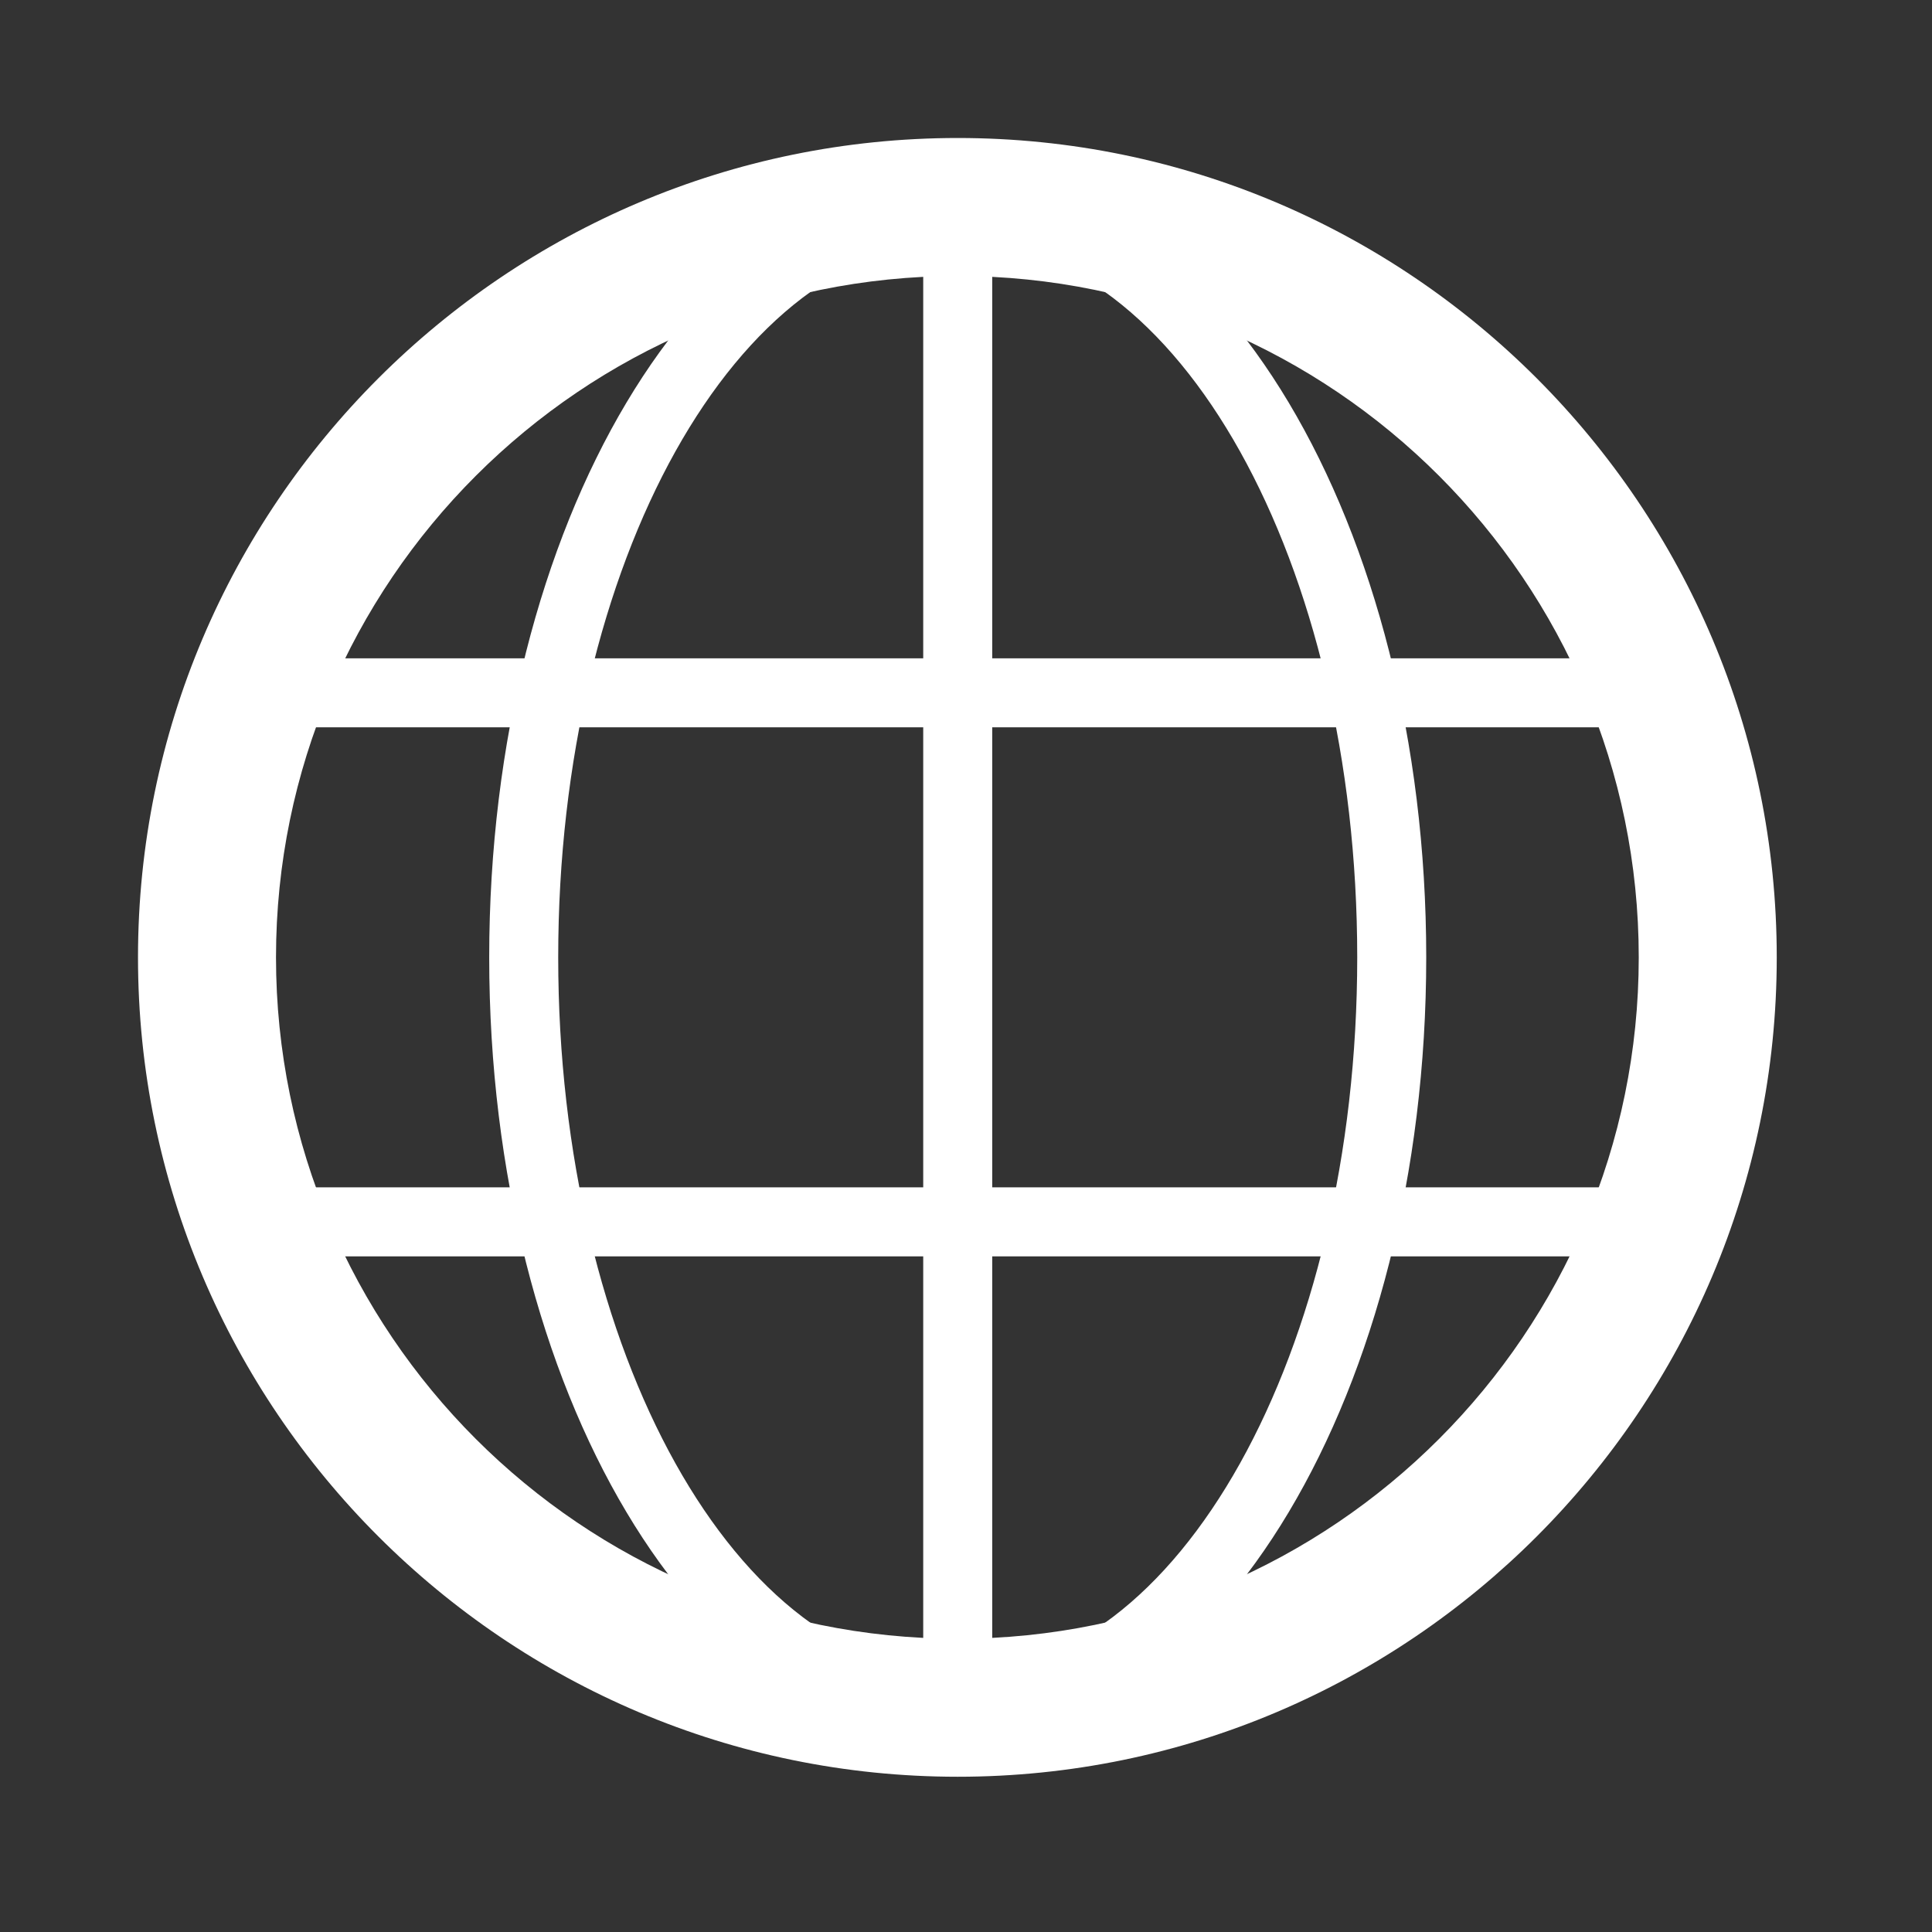 <?xml version="1.0" encoding="UTF-8" standalone="no"?>
<svg width="28px" height="28px" viewBox="0 0 28 28" version="1.1" xmlns="http://www.w3.org/2000/svg" xmlns:xlink="http://www.w3.org/1999/xlink">
    <rect x="0" y="0" width="28" height="28" fill="#333333" stroke="none"/>
    <!-- Generator: Sketch 3.8.3 (29802) - http://www.bohemiancoding.com/sketch -->
    <title>Integrations Icon</title>
    <desc>Created with Sketch.</desc>
    <defs></defs>
    <g id="Symbols" stroke="none" stroke-width="1" fill="none" fill-rule="evenodd">
        <g id="Menu-Icons" transform="translate(-11, -519)" fill="#FFFFFF">
            <g id="Icons" transform="translate(11, 19)">
                <g id="Integrations-Icon" transform="translate(2, 502)">
                    <path d="M11.88,2 C6.43,2 2,6.43 2,11.875 C2,17.321 6.43,21.75 11.88,21.75 C17.32,21.75 21.75,17.321 21.75,11.875 C21.75,6.43 17.32,2 11.88,2 L11.88,2 Z M11.88,23.75 C5.33,23.75 0,18.423 0,11.875 C0,5.327 5.33,0 11.88,0 C18.43,0 23.75,5.327 23.75,11.875 C23.75,18.423 18.43,23.75 11.88,23.75 L11.88,23.75 Z" id="Fill-143"></path>
                    <path d="M11.88,1.5 C8.69,1.5 6.09,6.154 6.09,11.875 C6.09,17.596 8.69,22.25 11.88,22.25 C15.07,22.25 17.67,17.596 17.67,11.875 C17.67,6.154 15.07,1.5 11.88,1.5 L11.88,1.5 Z M11.88,23.25 C8.13,23.25 5.09,18.147 5.09,11.875 C5.09,5.603 8.13,0.5 11.88,0.5 C15.62,0.5 18.67,5.603 18.67,11.875 C18.67,18.147 15.62,23.25 11.88,23.25 L11.88,23.25 Z" id="Fill-144"></path>
                    <path d="M12.38,1.512 L12.38,22.238 C17.87,21.977 22.25,17.428 22.25,11.875 C22.25,6.321 17.87,1.774 12.38,1.512 L12.38,1.512 Z M11.88,23.25 C11.6,23.25 11.38,23.027 11.38,22.75 L11.38,1 C11.38,0.724 11.6,0.5 11.88,0.5 C18.15,0.5 23.25,5.603 23.25,11.875 C23.25,18.147 18.15,23.25 11.88,23.25 L11.88,23.25 Z" id="Fill-145"></path>
                    <path d="M2.06,15.208 L21.69,15.208 C22.07,14.121 22.25,13.001 22.25,11.875 C22.25,10.749 22.07,9.629 21.69,8.541 L2.06,8.541 C1.69,9.629 1.5,10.749 1.5,11.875 C1.5,13 1.69,14.119 2.06,15.208 L2.06,15.208 Z M22.04,16.208 L1.71,16.208 C1.5,16.208 1.32,16.079 1.24,15.884 C0.75,14.581 0.5,13.233 0.5,11.875 C0.5,10.516 0.75,9.166 1.24,7.864 C1.32,7.67 1.5,7.541 1.71,7.541 L22.04,7.541 C22.25,7.541 22.44,7.67 22.51,7.864 C23.01,9.166 23.25,10.516 23.25,11.875 C23.25,13.235 23.01,14.584 22.51,15.885 C22.44,16.079 22.25,16.208 22.04,16.208 L22.04,16.208 Z" id="Fill-146"></path>
                </g>
            </g>
        </g>
    </g>
</svg>